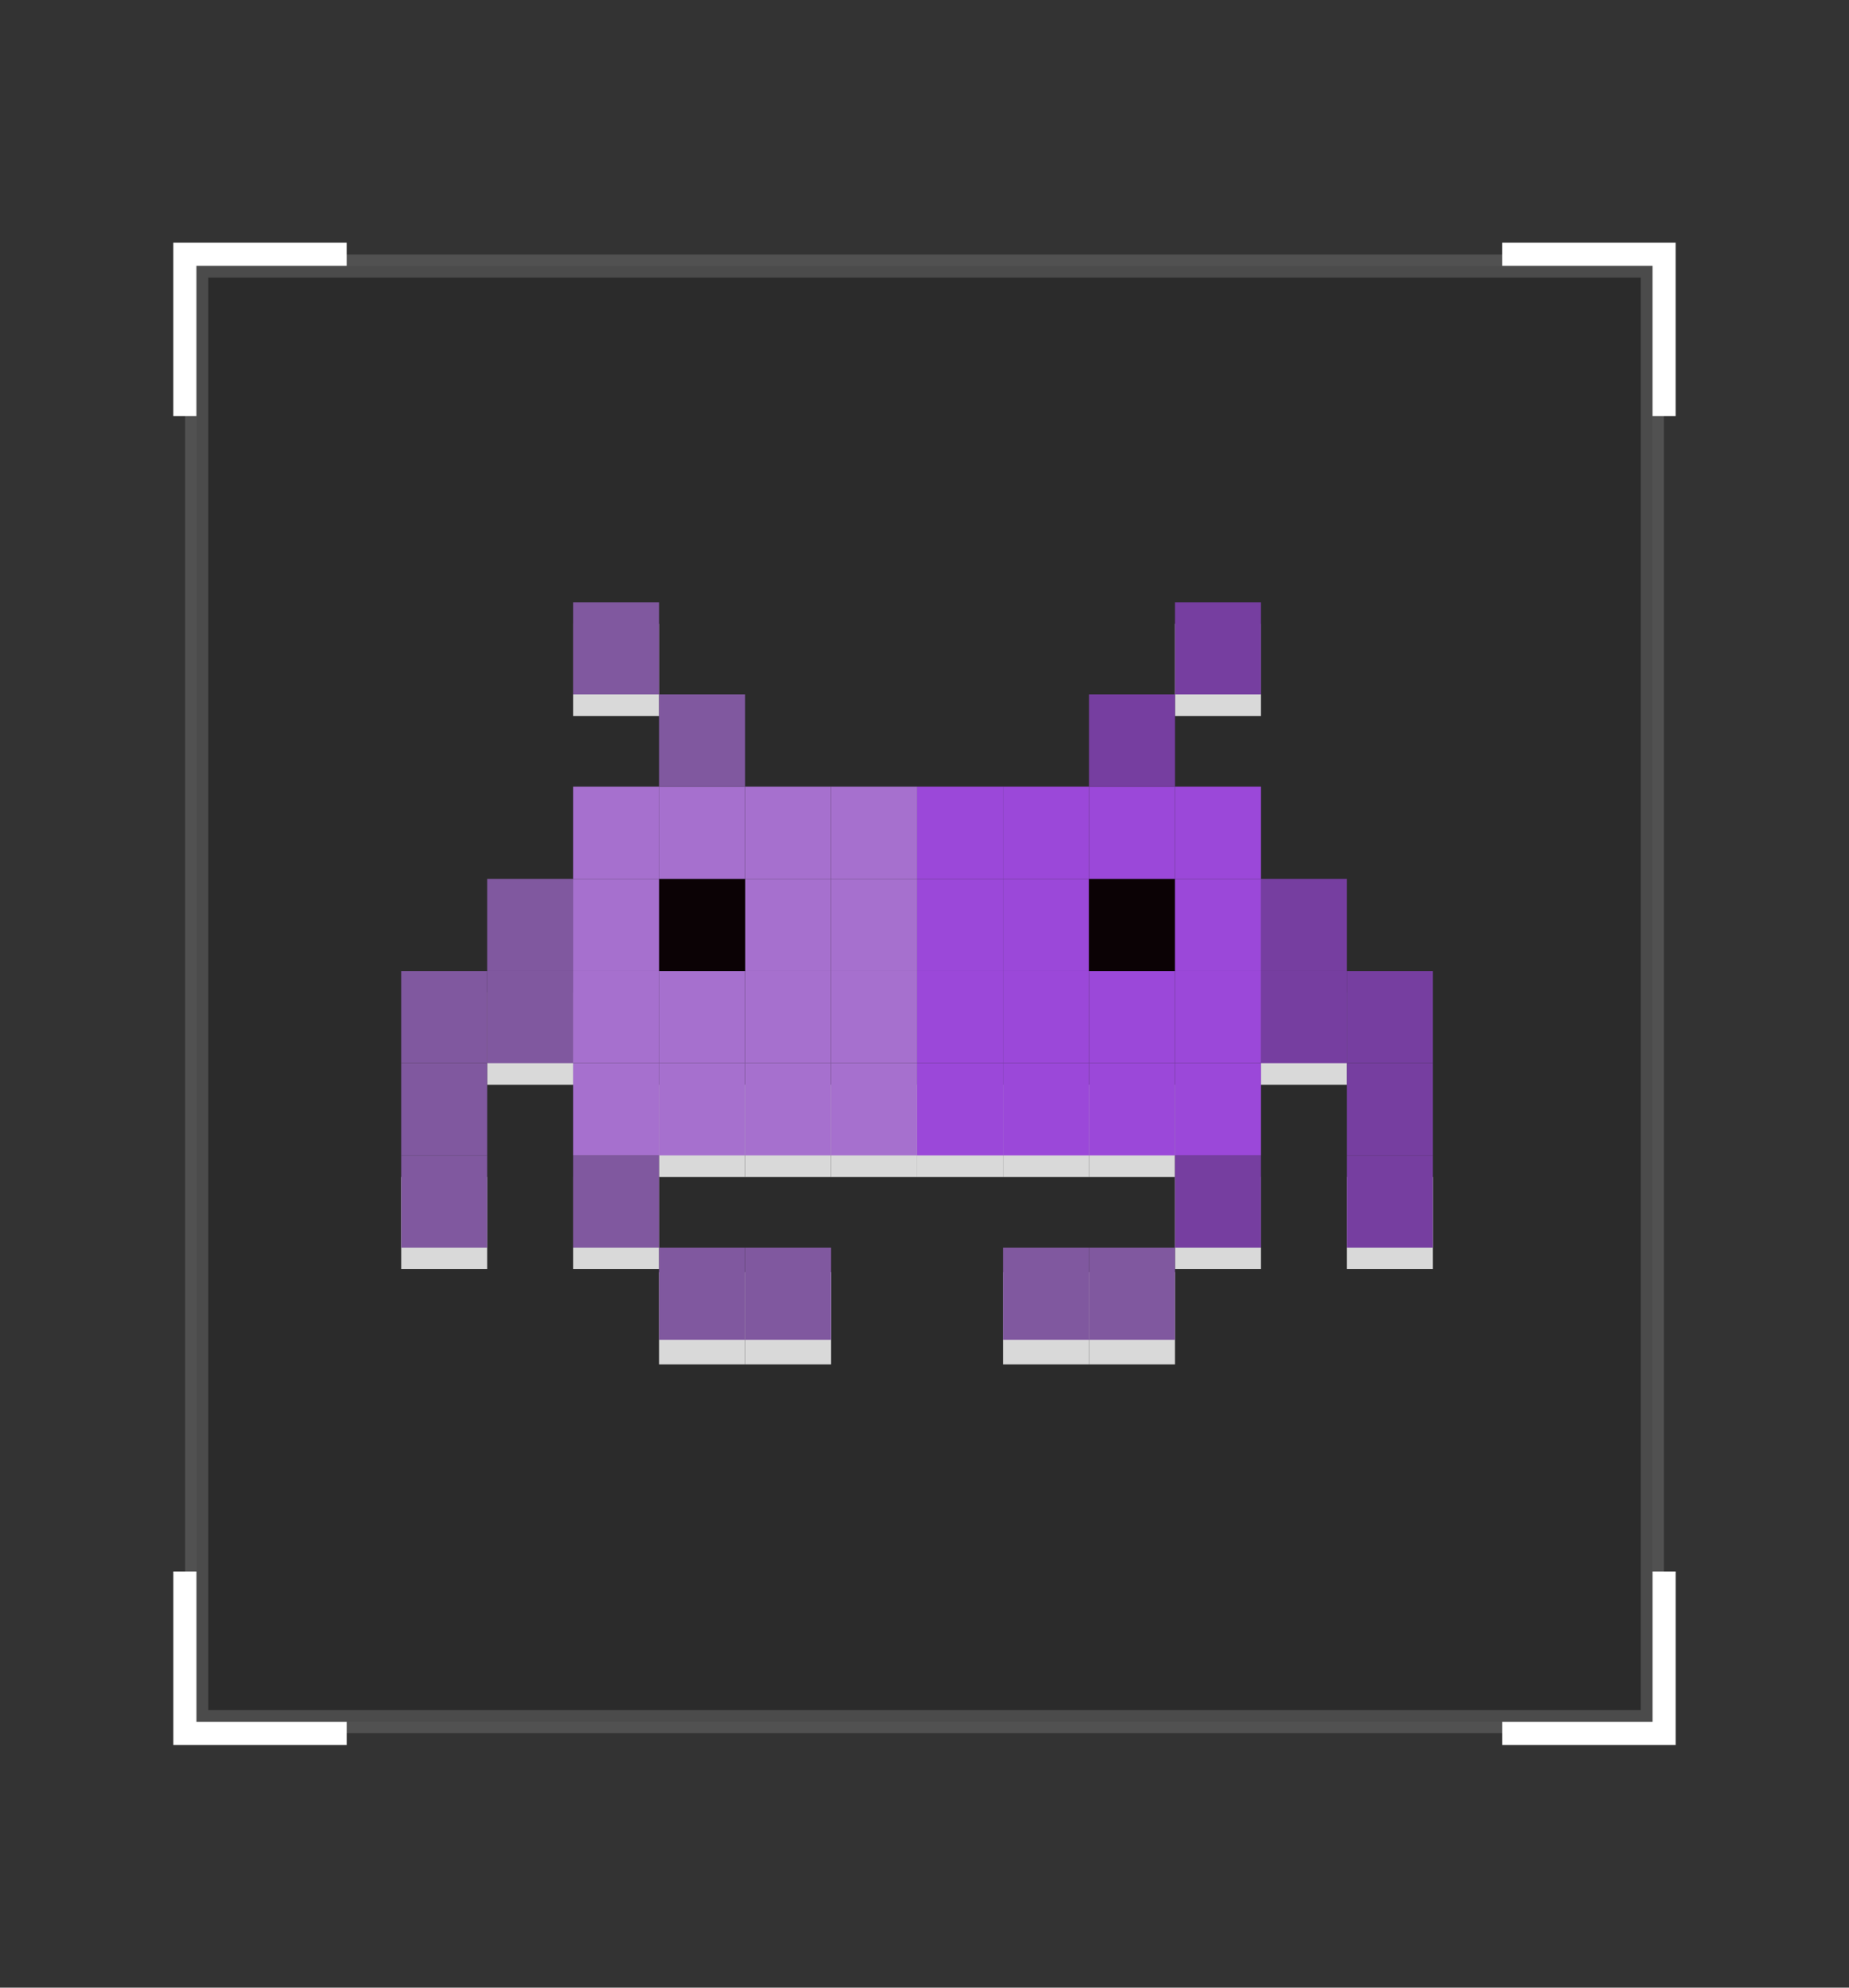 <svg width="80" height="86" viewBox="0 0 80 86" fill="none" xmlns="http://www.w3.org/2000/svg">
<rect x="0" y="0" width="80" height="86" fill="#333333" stroke="none"/>
<rect x="32.238" y="55.044" width="3.72" height="3.989" fill="white"/>
<rect width="3.72" height="3.989" transform="matrix(-1 0 0 1 47.117 55.044)" fill="white"/>
<rect x="28.519" y="55.044" width="3.72" height="3.989" fill="white"/>
<rect x="28.519" y="46.934" width="3.72" height="3.989" fill="white"/>
<rect x="32.238" y="46.934" width="3.72" height="3.989" fill="white"/>
<rect x="35.958" y="46.934" width="3.72" height="3.989" fill="white"/>
<rect x="39.678" y="46.934" width="3.72" height="3.989" fill="white"/>
<rect x="43.398" y="46.934" width="3.72" height="3.989" fill="white"/>
<rect x="47.117" y="46.934" width="3.72" height="3.989" fill="white"/>
<rect x="54.557" y="42.945" width="3.72" height="3.989" fill="white"/>
<rect x="21.079" y="42.945" width="3.72" height="3.989" fill="white"/>
<rect x="24.799" y="26.991" width="3.72" height="3.989" fill="white"/>
<rect x="50.837" y="26.991" width="3.72" height="3.989" fill="white"/>
<rect x="24.799" y="50.923" width="3.72" height="3.989" fill="white"/>
<rect x="17.359" y="50.923" width="3.72" height="3.989" fill="white"/>
<rect x="50.837" y="50.923" width="3.72" height="3.989" fill="white"/>
<rect x="58.277" y="50.923" width="3.72" height="3.989" fill="white"/>
<rect width="3.72" height="3.989" transform="matrix(-1 0 0 1 50.837 55.044)" fill="white"/>
<rect x="17.359" y="49.992" width="3.72" height="3.989" fill="#9767BB"/>
<rect width="3.72" height="3.989" transform="matrix(-1 0 0 1 61.997 49.992)" fill="#8B49BC"/>
<rect x="17.359" y="46.003" width="3.72" height="3.989" fill="#9767BB"/>
<rect width="3.72" height="3.989" transform="matrix(-1 0 0 1 61.997 46.003)" fill="#8B49BC"/>
<rect x="17.359" y="42.015" width="3.72" height="3.989" fill="#9767BB"/>
<rect width="3.72" height="3.989" transform="matrix(-1 0 0 1 61.997 42.015)" fill="#8B49BC"/>
<rect x="35.958" y="46.003" width="3.72" height="3.989" fill="#C384F2"/>
<rect width="3.72" height="3.989" transform="matrix(-1 0 0 1 43.398 46.003)" fill="#B655FF"/>
<rect x="35.958" y="42.015" width="3.72" height="3.989" fill="#C384F2"/>
<rect width="3.72" height="3.989" transform="matrix(-1 0 0 1 43.398 42.015)" fill="#B655FF"/>
<rect x="35.958" y="38.026" width="3.72" height="3.989" fill="#C384F2"/>
<rect width="3.72" height="3.989" transform="matrix(-1 0 0 1 43.398 38.026)" fill="#B655FF"/>
<rect x="35.958" y="34.037" width="3.72" height="3.989" fill="#C384F2"/>
<rect width="3.72" height="3.989" transform="matrix(-1 0 0 1 43.398 34.037)" fill="#B655FF"/>
<rect x="32.238" y="53.981" width="3.72" height="3.989" fill="#9767BB"/>
<rect width="3.72" height="3.989" transform="matrix(-1 0 0 1 47.117 53.981)" fill="#9767BB"/>
<rect x="32.238" y="46.003" width="3.72" height="3.989" fill="#C384F2"/>
<rect width="3.72" height="3.989" transform="matrix(-1 0 0 1 47.117 46.003)" fill="#B655FF"/>
<rect x="32.238" y="42.015" width="3.72" height="3.989" fill="#C384F2"/>
<rect width="3.72" height="3.989" transform="matrix(-1 0 0 1 47.117 42.015)" fill="#B655FF"/>
<rect x="32.238" y="38.026" width="3.72" height="3.989" fill="#C384F2"/>
<rect width="3.72" height="3.989" transform="matrix(-1 0 0 1 47.117 38.026)" fill="#B655FF"/>
<rect x="32.238" y="34.037" width="3.72" height="3.989" fill="#C384F2"/>
<rect width="3.72" height="3.989" transform="matrix(-1 0 0 1 47.117 34.037)" fill="#B655FF"/>
<rect x="28.519" y="53.981" width="3.72" height="3.989" fill="#9767BB"/>
<rect width="3.72" height="3.989" transform="matrix(-1 0 0 1 50.837 53.981)" fill="#9767BB"/>
<rect x="28.519" y="46.003" width="3.72" height="3.989" fill="#C384F2"/>
<rect width="3.72" height="3.989" transform="matrix(-1 0 0 1 50.837 46.003)" fill="#B655FF"/>
<rect x="28.519" y="42.015" width="3.72" height="3.989" fill="#C384F2"/>
<rect width="3.72" height="3.989" transform="matrix(-1 0 0 1 50.837 42.015)" fill="#B655FF"/>
<rect x="28.519" y="38.026" width="3.72" height="3.989" fill="#0D0206"/>
<rect width="3.72" height="3.989" transform="matrix(-1 0 0 1 50.837 38.026)" fill="#0D0206"/>
<rect x="28.519" y="34.037" width="3.72" height="3.989" fill="#C384F2"/>
<rect width="3.72" height="3.989" transform="matrix(-1 0 0 1 50.837 34.037)" fill="#B655FF"/>
<rect x="28.519" y="30.048" width="3.72" height="3.989" fill="#9767BB"/>
<rect width="3.72" height="3.989" transform="matrix(-1 0 0 1 50.837 30.048)" fill="#8B49BC"/>
<rect x="24.799" y="49.992" width="3.72" height="3.989" fill="#9767BB"/>
<rect width="3.72" height="3.989" transform="matrix(-1 0 0 1 54.557 49.992)" fill="#8B49BC"/>
<rect x="24.799" y="46.003" width="3.72" height="3.989" fill="#C384F2"/>
<rect width="3.72" height="3.989" transform="matrix(-1 0 0 1 54.557 46.003)" fill="#B655FF"/>
<rect x="24.799" y="42.015" width="3.72" height="3.989" fill="#C384F2"/>
<rect width="3.72" height="3.989" transform="matrix(-1 0 0 1 54.557 42.015)" fill="#B655FF"/>
<rect x="24.799" y="38.026" width="3.72" height="3.989" fill="#C384F2"/>
<rect width="3.72" height="3.989" transform="matrix(-1 0 0 1 54.557 38.026)" fill="#B655FF"/>
<rect x="24.799" y="34.037" width="3.72" height="3.989" fill="#C384F2"/>
<rect width="3.72" height="3.989" transform="matrix(-1 0 0 1 54.557 34.037)" fill="#B655FF"/>
<rect x="24.799" y="26.06" width="3.72" height="3.989" fill="#9767BB"/>
<rect width="3.72" height="3.989" transform="matrix(-1 0 0 1 54.557 26.06)" fill="#8B49BC"/>
<rect x="21.079" y="42.015" width="3.72" height="3.989" fill="#9767BB"/>
<rect width="3.72" height="3.989" transform="matrix(-1 0 0 1 58.277 42.015)" fill="#8B49BC"/>
<rect x="21.079" y="38.026" width="3.72" height="3.989" fill="#9767BB"/>
<rect width="3.72" height="3.989" transform="matrix(-1 0 0 1 58.277 38.026)" fill="#8B49BC"/>
<rect opacity="0.15" x="8.512" y="11.512" width="62.976" height="62.976" fill="url(#paint0_linear_2262_13760)" stroke="white" strokeWidth="1.024"/>
<path d="M71.998 18V11L64.998 11" stroke="white" strokeWidth="1.5"/>
<path d="M71.999 68V75H64.999" stroke="white" strokeWidth="1.5"/>
<path d="M7.999 18V11L14.999 11" stroke="white" strokeWidth="1.5"/>
<path d="M8 68V75H15" stroke="white" strokeWidth="1.5"/>
<defs>
<linearGradient id="paint0_linear_2262_13760" x1="8" y1="43" x2="72" y2="43" gradientUnits="userSpaceOnUse">
<stop stopColor="#1D1D3E"/>
<stop offset="1" stopColor="#7979AC"/>
</linearGradient>
</defs>
</svg>
